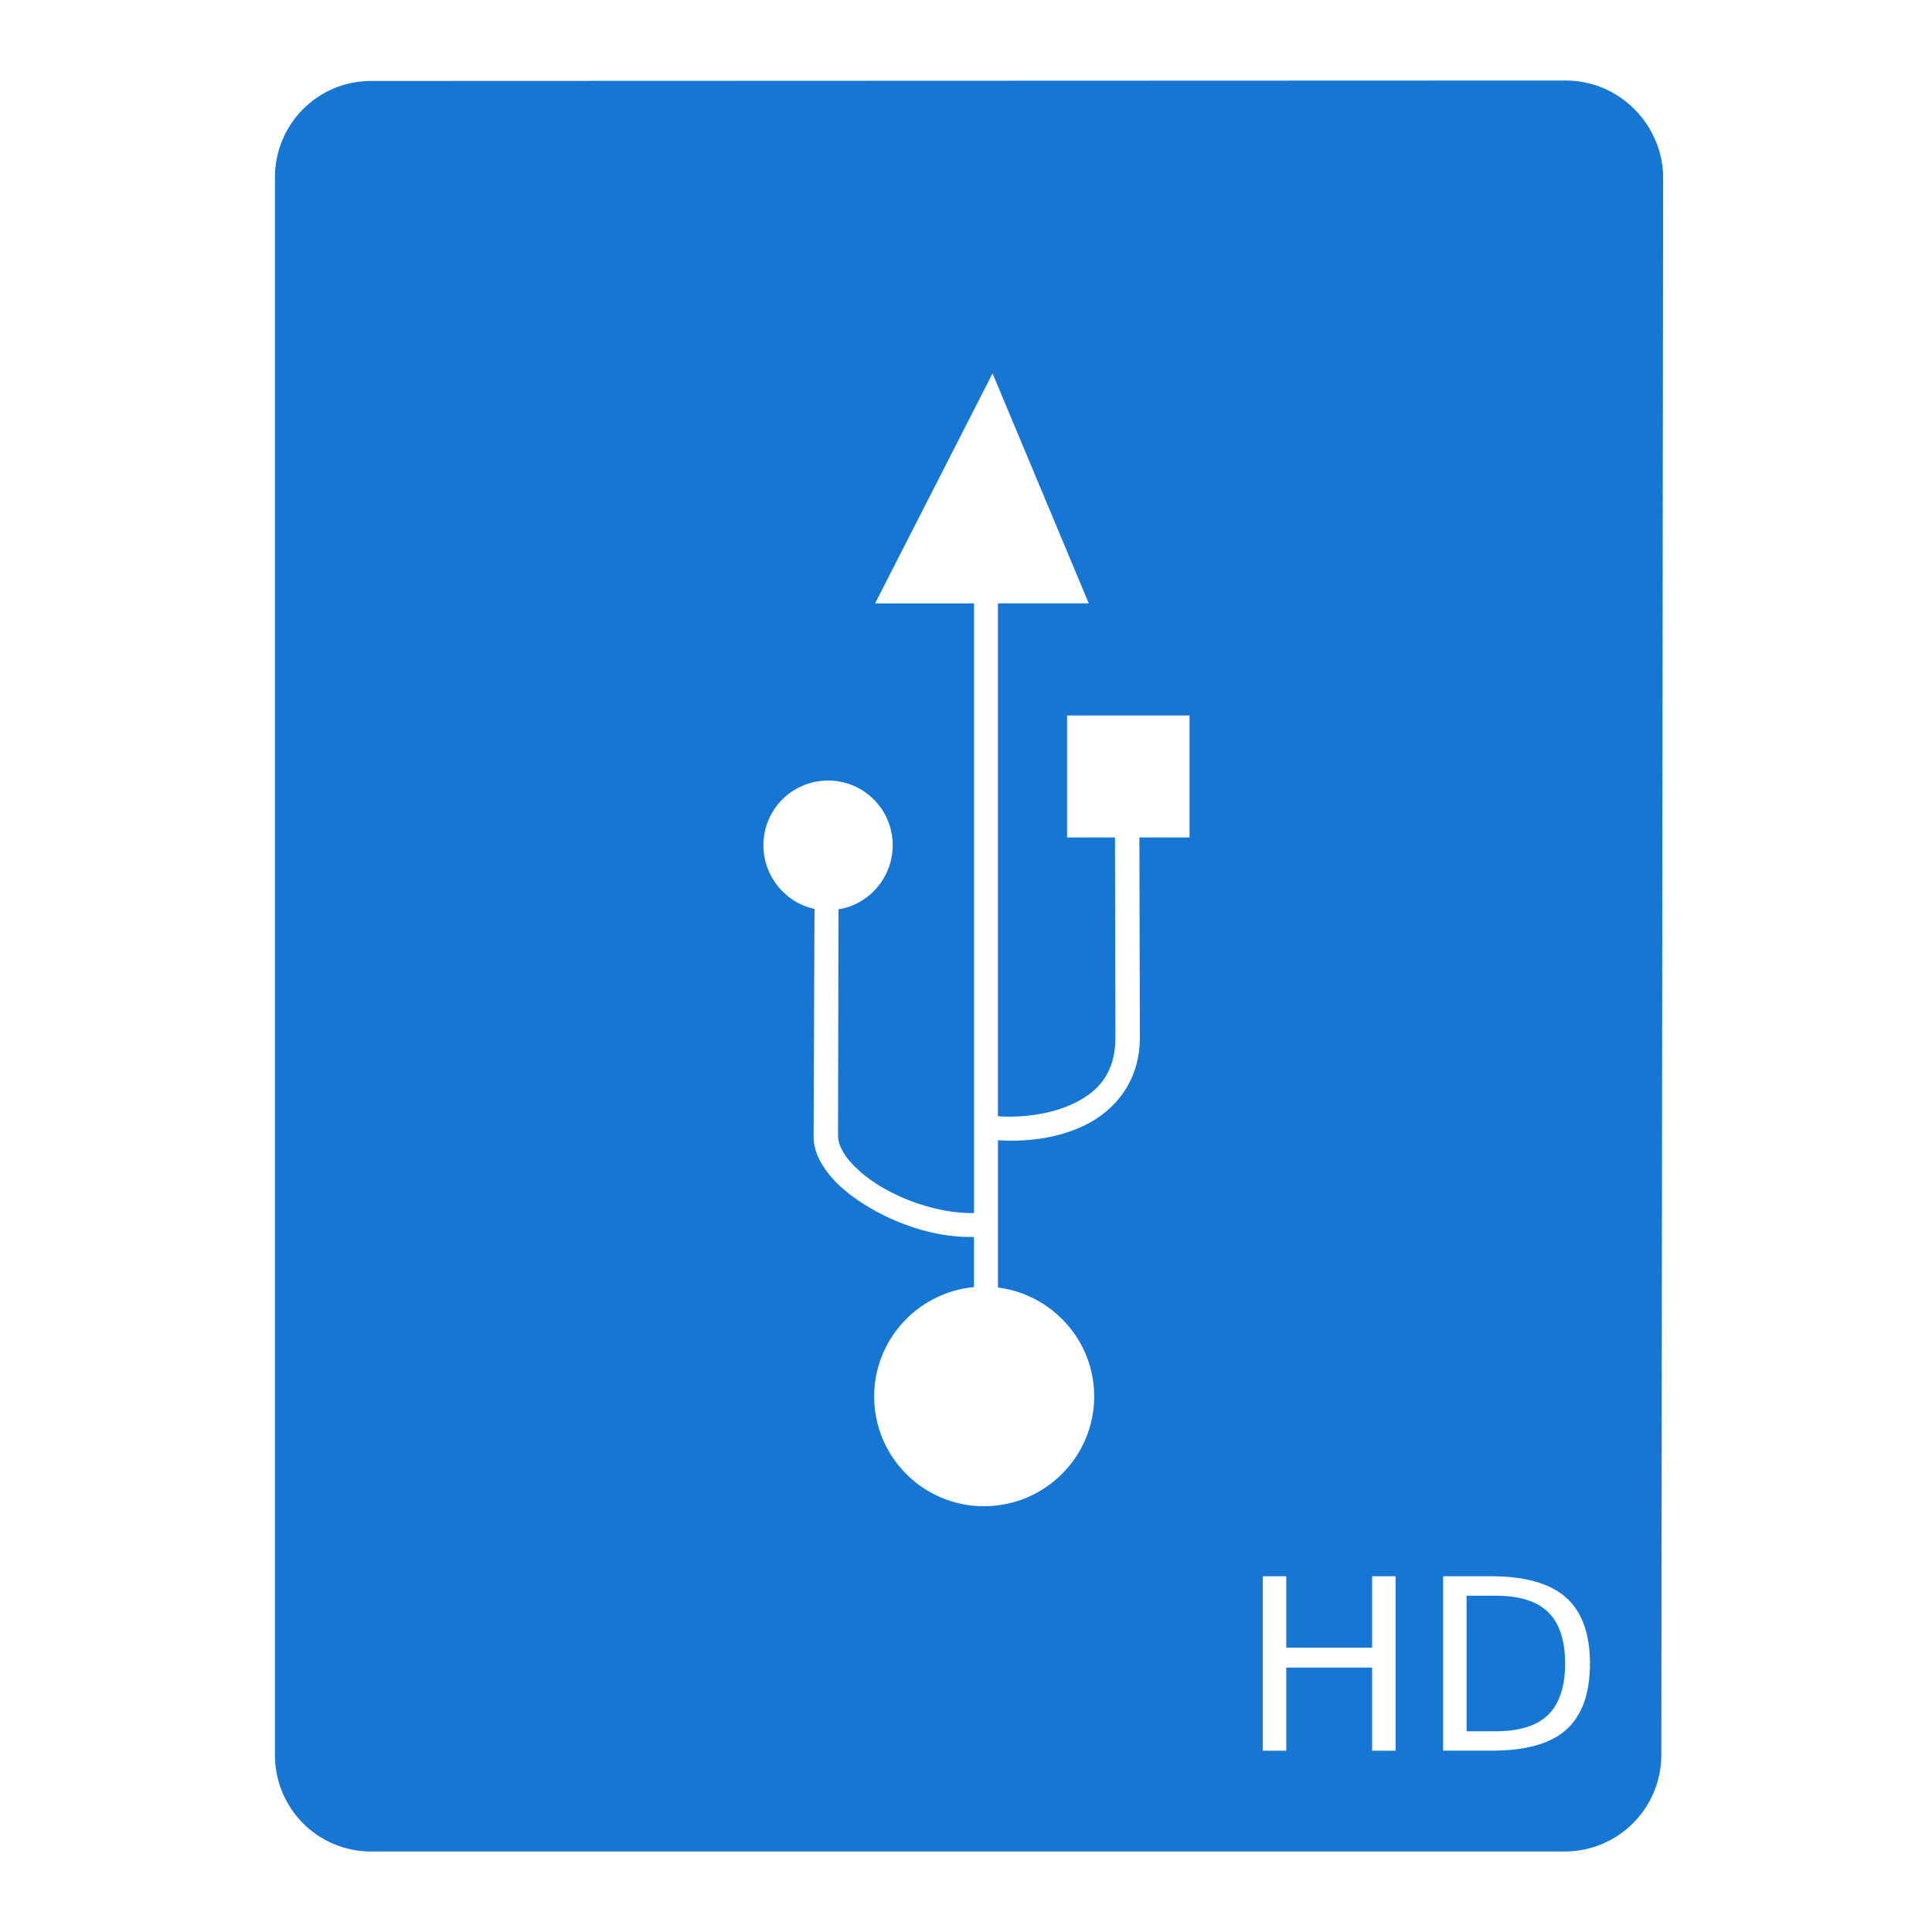 <?xml version="1.0" encoding="UTF-8" standalone="no"?>
<!-- Created with Inkscape (http://www.inkscape.org/) -->

<svg
   xmlns:dc="http://purl.org/dc/elements/1.1/"
   xmlns:cc="http://creativecommons.org/ns#"
   xmlns:rdf="http://www.w3.org/1999/02/22-rdf-syntax-ns#"
   xmlns:svg="http://www.w3.org/2000/svg"
   xmlns="http://www.w3.org/2000/svg"
   xmlns:xlink="http://www.w3.org/1999/xlink"
   xmlns:sodipodi="http://sodipodi.sourceforge.net/DTD/sodipodi-0.dtd"
   xmlns:inkscape="http://www.inkscape.org/namespaces/inkscape"
   version="1.0"
   width="48"
   height="48"
   id="svg2"
   inkscape:version="0.47 r22583"
   sodipodi:docname="drive-removable-media.svg">
    
  
  
  
  
  <filter>
    </filter>
  <linearGradient
     id="linearGradient4321">
    <stop
       style="stop-color:#1577D3;stop-opacity:1.0;"
       offset="0"
       id="stop1" />
    <stop
       style="stop-color:#1577D3;stop-opacity:1.0;"
       offset="1"
       id="stop2" />
  </linearGradient>
  <linearGradient
     inkscape:collect="always"
     xlink:href="#linearGradient4321"
     id="linearGradient1234"
     x1="0%"
     y1="50%"
     x2="100%"
     y2="50%" />
<defs
     id="defs4">
  </defs>
  <path
     style="fill:url(#linearGradient1234);fill-opacity:1;stroke:none;filter:url(#filter1111)"
     id="rect2162"
     d="M 38.895,2 9.221,2.011 C 7.892,2.011 6.83,3.084 6.83,4.414 l 0,39.183 C 6.83,44.927 7.892,46 9.221,46 l 29.651,0 c 1.329,0 2.403,-1.073 2.403,-2.403 l 0.045,-39.183 c 0,-1.274 -1.051,-2.414 -2.425,-2.414 z m -14.236,7.275 2.391,5.715 -2.257,0 0,12.743 c 0.576,0.041 1.304,-0.042 1.875,-0.314 0.618,-0.295 1.044,-0.758 1.044,-1.639 l -0.011,-4.974 -1.19,0 0,-3.031 3.043,0 0,3.031 -1.246,0 0.011,4.974 c 0,1.096 -0.629,1.825 -1.392,2.189 -0.689,0.329 -1.477,0.403 -2.133,0.359 l 0,3.66 c 1.343,0.171 2.391,1.316 2.391,2.706 0,1.507 -1.232,2.728 -2.739,2.728 -1.507,0 -2.728,-1.221 -2.728,-2.728 0,-1.421 1.094,-2.588 2.481,-2.717 l 0,-1.246 c -0.881,0.024 -1.809,-0.272 -2.56,-0.707 -0.402,-0.233 -0.754,-0.5 -1.01,-0.808 -0.256,-0.309 -0.433,-0.655 -0.415,-1.033 l 0.022,-5.602 c -0.728,-0.154 -1.269,-0.81 -1.269,-1.583 0,-0.888 0.717,-1.606 1.606,-1.606 0.888,0 1.606,0.717 1.606,1.606 0,0.8 -0.582,1.471 -1.347,1.594 l -0.011,5.591 0,0.011 c -0.008,0.174 0.075,0.394 0.269,0.629 0.195,0.235 0.488,0.48 0.842,0.685 0.663,0.384 1.53,0.648 2.268,0.629 l 0,-15.146 -2.459,0 2.919,-5.715 z m 6.714,29.887 0.584,0 0,1.774 2.133,0 0,-1.774 0.584,0 0,4.334 -0.584,0 0,-2.066 -2.133,0 0,2.066 -0.584,0 0,-4.334 z m 4.48,0 1.201,0 c 0.842,4e-6 1.459,0.177 1.853,0.528 0.394,0.349 0.595,0.895 0.595,1.639 -3e-6,0.748 -0.199,1.299 -0.595,1.65 -0.396,0.351 -1.015,0.516 -1.853,0.516 l -1.201,0 0,-4.334 z m 0.584,0.483 0,3.368 0.707,0 c 0.599,0 1.036,-0.133 1.314,-0.404 0.279,-0.271 0.427,-0.694 0.427,-1.28 -4e-6,-0.582 -0.147,-1.01 -0.427,-1.28 -0.277,-0.271 -0.714,-0.404 -1.314,-0.404 l -0.707,0 z" />
</svg>
